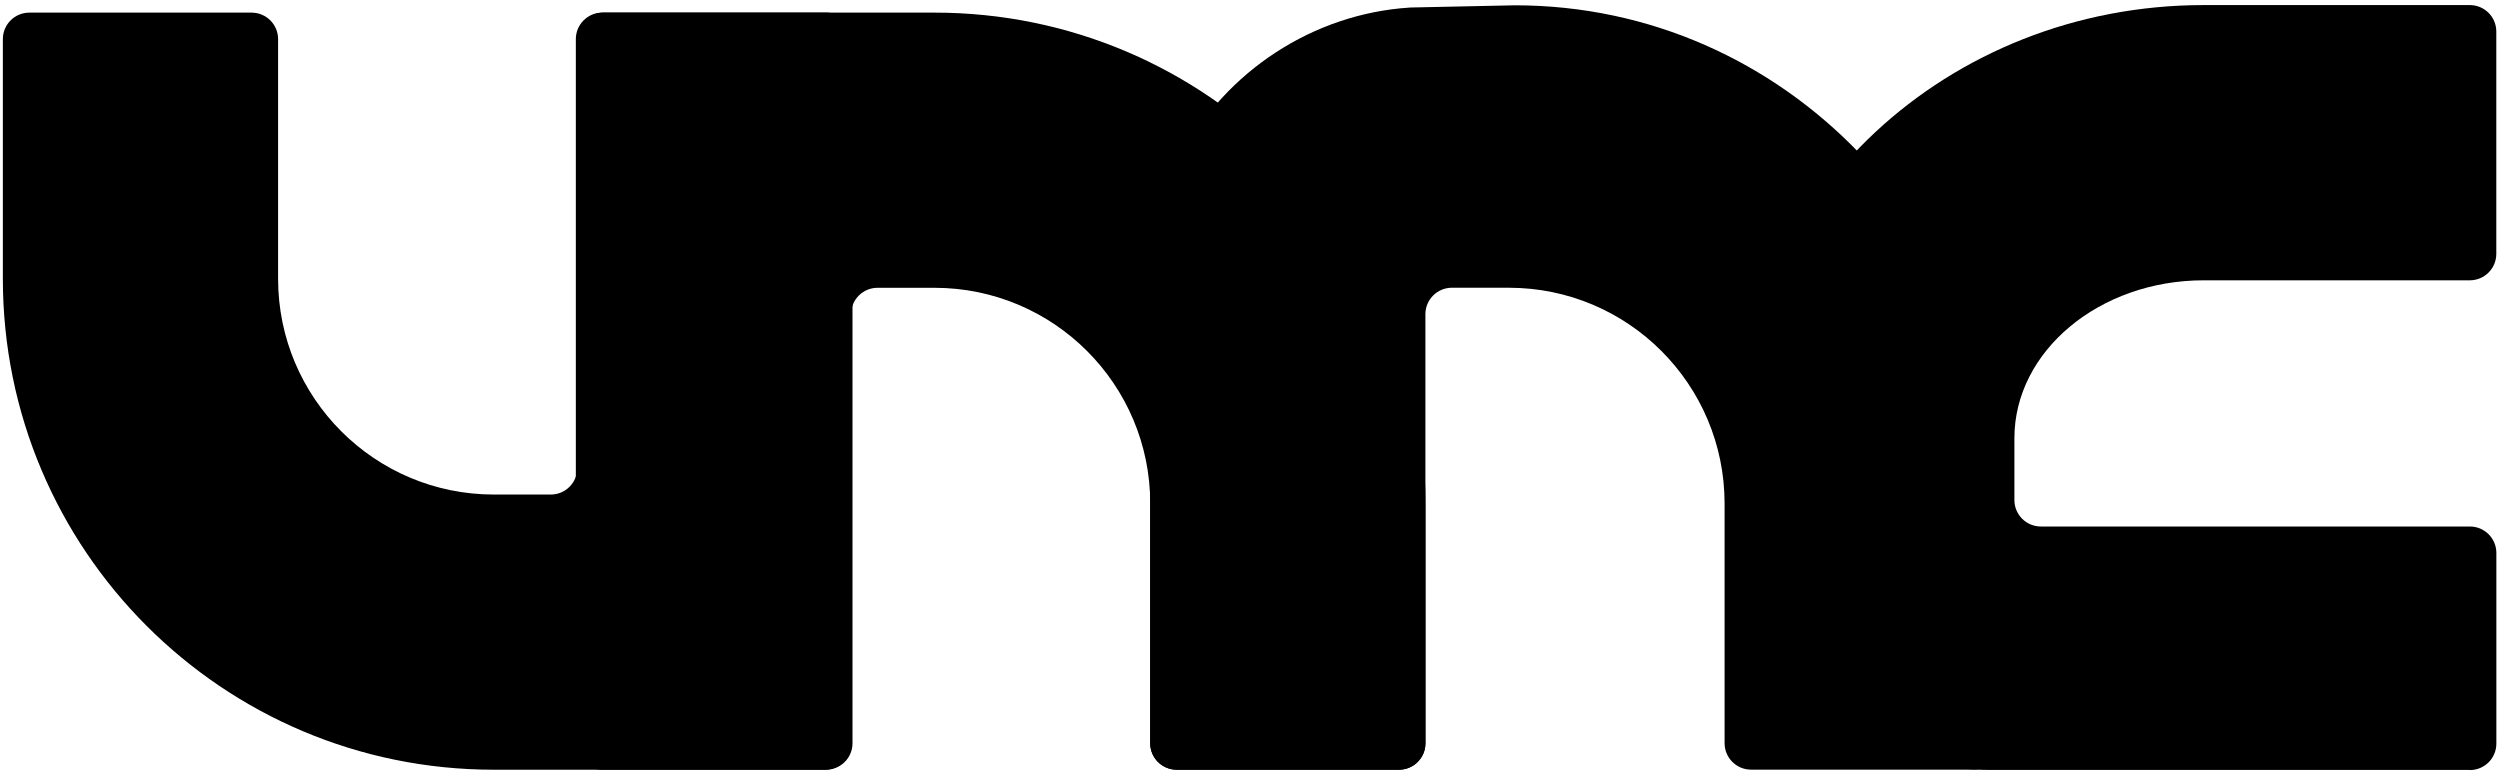 <svg width="427" height="132" viewBox="0 0 427 132" fill="none" xmlns="http://www.w3.org/2000/svg">
<path d="M141.068 131.468H84.348C38.038 131.468 0.488 93.928 0.488 47.608V6.678C0.488 4.188 2.508 2.158 5.008 2.158H42.978C45.468 2.158 47.498 4.178 47.498 6.678V47.608C47.498 67.968 63.998 84.468 84.358 84.468H94.078C96.568 84.468 98.598 82.448 98.598 79.948V6.668C98.598 4.178 100.618 2.148 103.118 2.148H141.088C143.578 2.148 145.608 4.168 145.608 6.668V126.948C145.608 129.438 143.588 131.468 141.088 131.468H141.068Z" fill="black"/>
<path d="M102.892 2.156H159.612C205.922 2.156 243.472 39.696 243.472 86.016V126.946C243.472 129.436 241.452 131.466 238.952 131.466H200.982C198.492 131.466 196.462 129.446 196.462 126.946V86.016C196.462 65.656 179.962 49.156 159.602 49.156H149.882C147.392 49.156 145.362 51.176 145.362 53.676V126.956C145.362 129.446 143.342 131.476 140.842 131.476H102.872C100.382 131.476 98.352 129.456 98.352 126.956V6.676C98.352 4.186 100.372 2.156 102.872 2.156H102.892Z" fill="black"/>
<path d="M240.769 1.286L258.739 0.906C305.049 0.906 341.569 39.696 341.569 86.006V126.936C341.569 129.426 339.549 131.456 337.049 131.456H299.079C296.589 131.456 294.559 129.436 294.559 126.936V86.006C294.559 65.646 278.059 49.146 257.699 49.146H247.979C245.489 49.146 243.459 51.166 243.459 53.666V126.946C243.459 129.436 241.439 131.466 238.939 131.466H200.969C198.479 131.466 196.449 129.446 196.449 126.946V40.286C196.449 39.106 198.389 32.926 201.649 26.736C209.309 12.166 224.319 2.356 240.739 1.296L240.769 1.286Z" fill="black"/>
<path d="M421.859 131.507H339.949C311.509 131.507 297.059 108.457 297.059 80.017V74.837C297.059 34.047 332.649 0.867 376.399 0.867H421.849C424.339 0.867 426.369 2.887 426.369 5.387V43.357C426.369 45.847 424.349 47.877 421.849 47.877H376.399C358.569 47.877 344.059 59.977 344.059 74.847V85.407C344.059 87.897 346.079 89.927 348.579 89.927H421.859C424.349 89.927 426.379 91.947 426.379 94.447V127.007C426.379 129.497 424.359 131.527 421.859 131.527V131.507Z" fill="black"/>
</svg>
